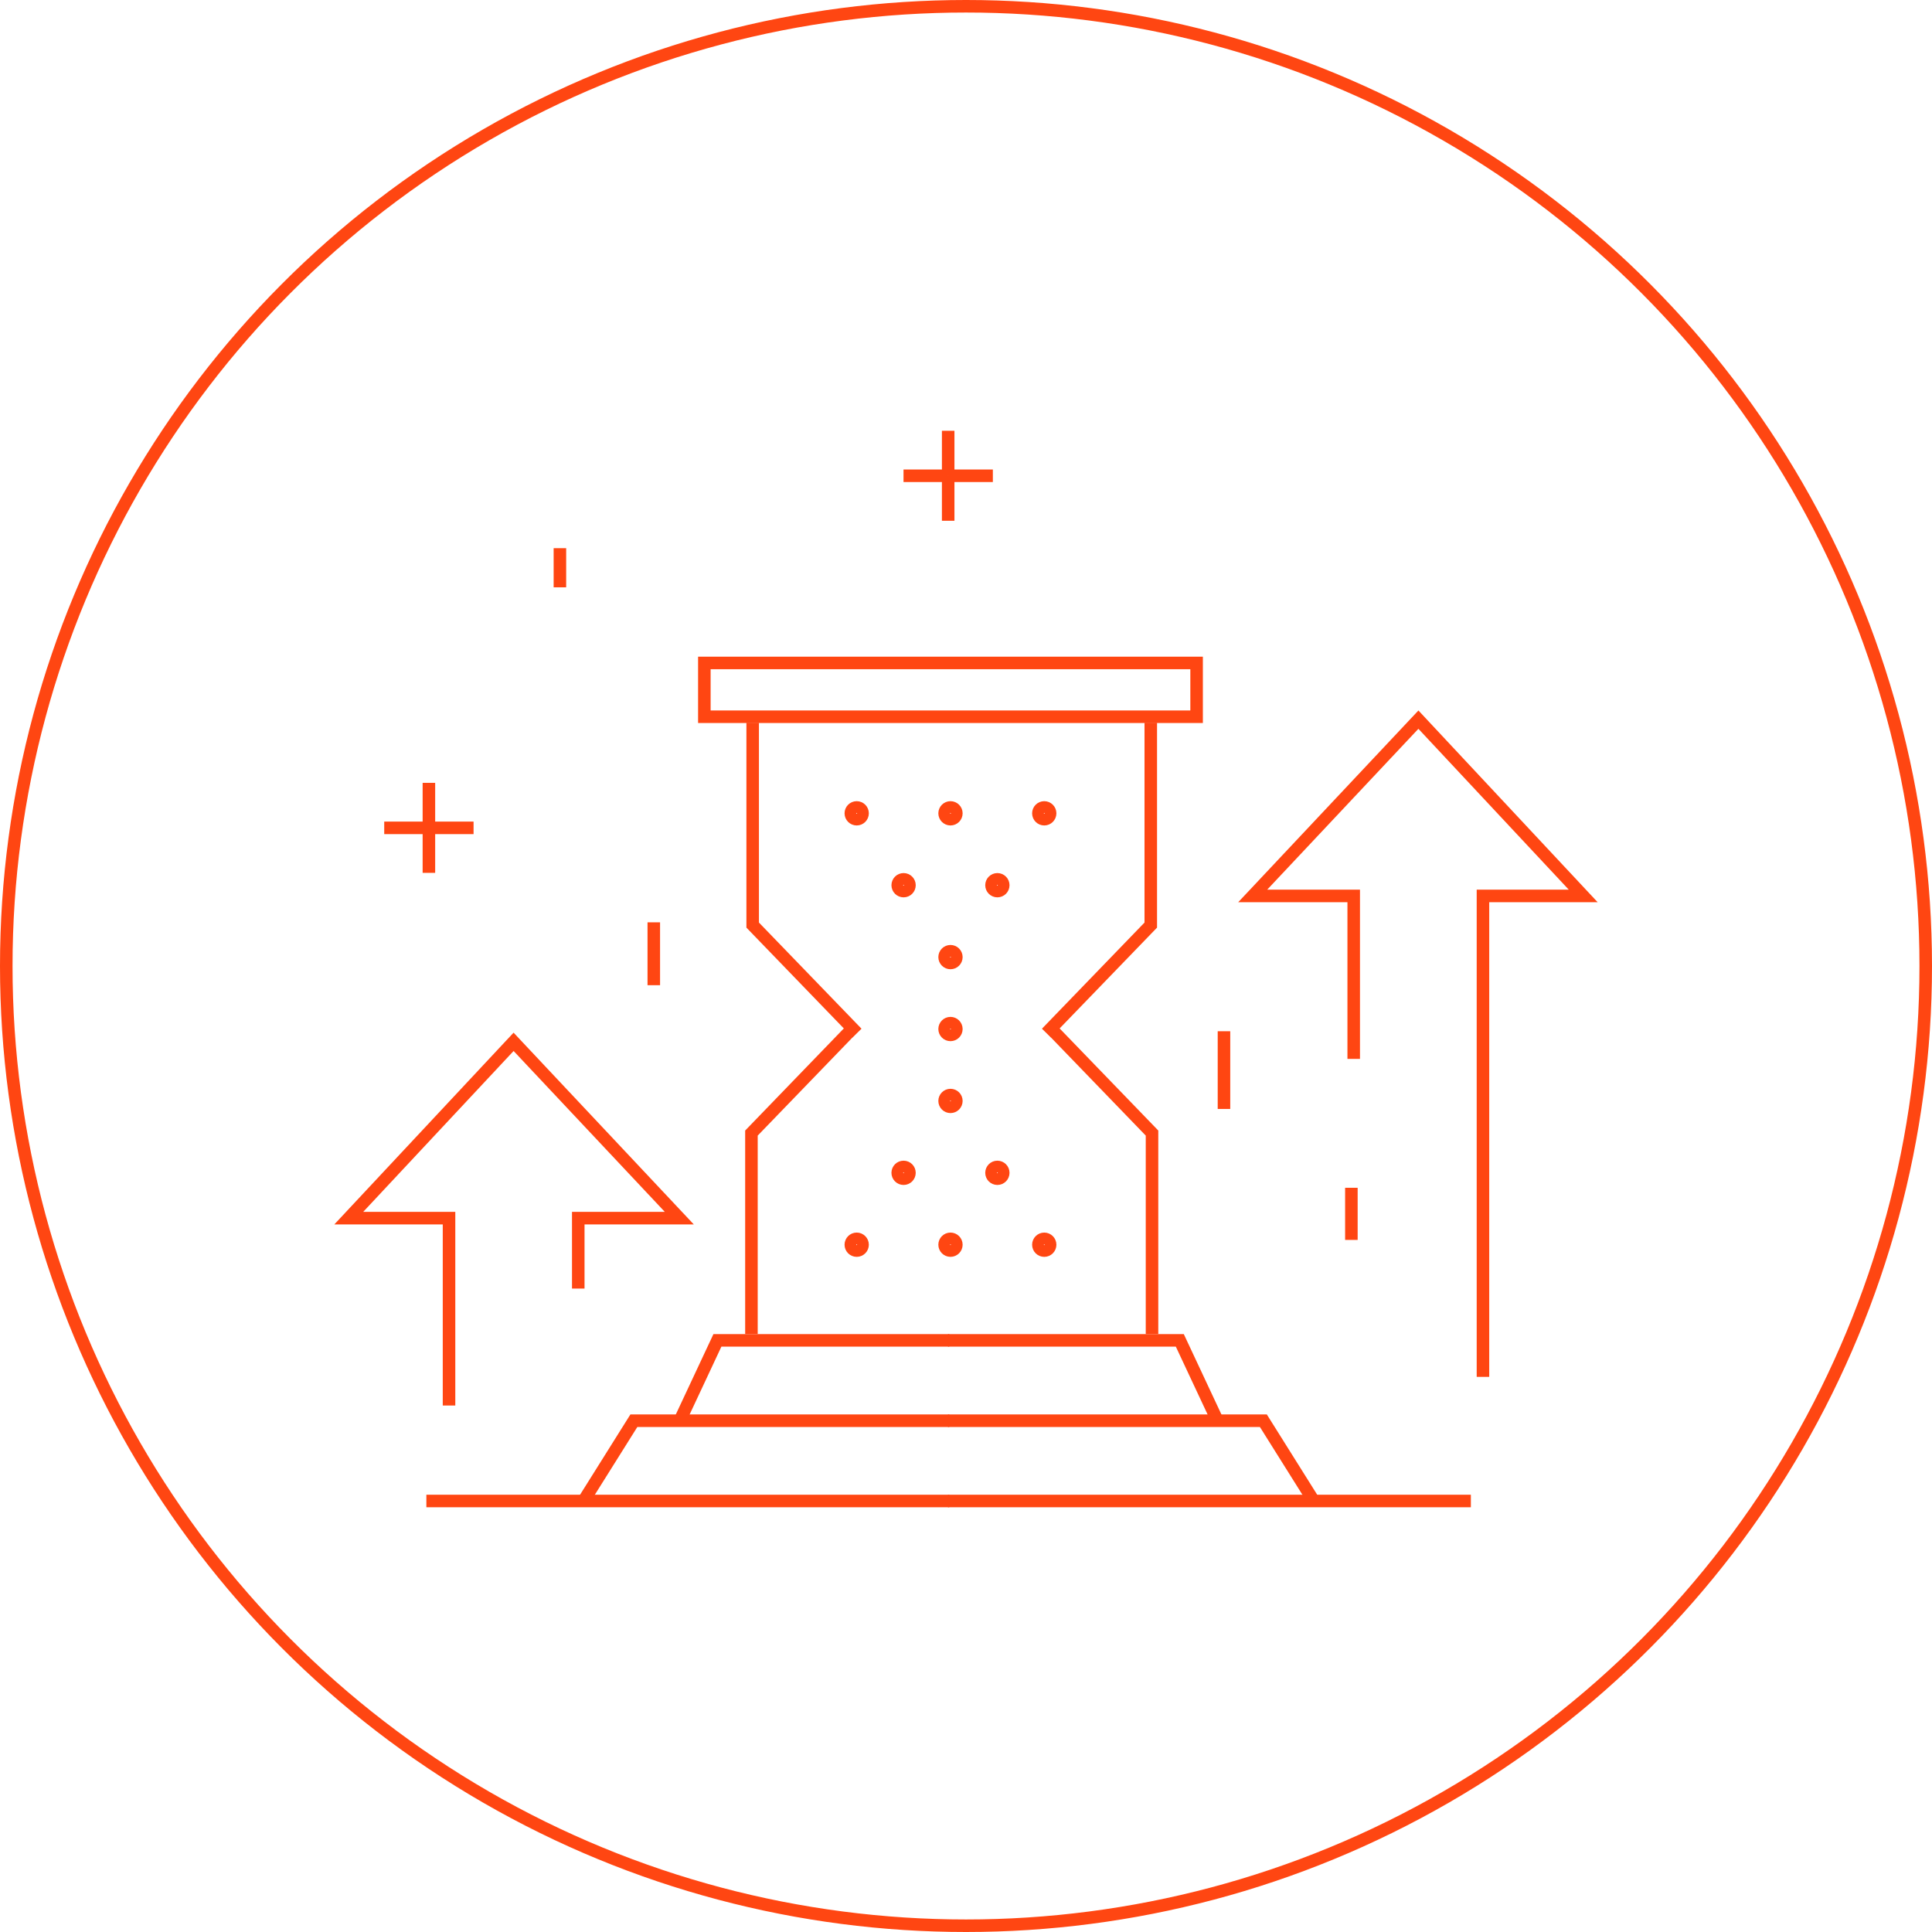 <svg version="1.1" xmlns="http://www.w3.org/2000/svg" xmlns:xlink="http://www.w3.org/1999/xlink" x="0px" y="0px" width="154.172px" height="154.172px" viewBox="0 0 154.172 154.172" enable-background="new 0 0 154.172 154.172" xml:space="preserve">
<rect x="56.207" y="52.903" fill="none" stroke="#FF4612" stroke-miterlimit="10" width="39.281" height="4.292"></rect>
<line fill="none" stroke="#FF4612" stroke-miterlimit="10" x1="44.68" y1="43.744" x2="44.68" y2="46.868"></line>
<line fill="none" stroke="#FF4612" stroke-miterlimit="10" x1="52.172" y1="73.601" x2="52.172" y2="78.618"></line>
<g>
<line fill="none" stroke="#FF4612" stroke-miterlimit="10" x1="75.664" y1="37.971" x2="75.664" y2="41.557"></line>
<line fill="none" stroke="#FF4612" stroke-miterlimit="10" x1="75.664" y1="37.962" x2="75.664" y2="34.376"></line>
</g>
<g>
<line fill="none" stroke="#FF4612" stroke-miterlimit="10" x1="75.664" y1="37.966" x2="79.229" y2="37.966"></line>
<line fill="none" stroke="#FF4612" stroke-miterlimit="10" x1="75.664" y1="37.966" x2="72.1" y2="37.966"></line>
</g>
<g>
<g>
<line fill="none" stroke="#FF4612" stroke-miterlimit="10" x1="34.226" y1="66.067" x2="34.226" y2="69.653"></line>
<line fill="none" stroke="#FF4612" stroke-miterlimit="10" x1="34.226" y1="66.057" x2="34.226" y2="62.471"></line>
</g>
<g>
<line fill="none" stroke="#FF4612" stroke-miterlimit="10" x1="34.226" y1="66.062" x2="37.79" y2="66.062"></line>
<line fill="none" stroke="#FF4612" stroke-miterlimit="10" x1="34.226" y1="66.062" x2="30.661" y2="66.062"></line>
</g>
</g>
<polyline fill="none" stroke="#FF4612" stroke-miterlimit="10" points="46.145,102.827 46.145,97.206 54.207,97.206 40.984,83.137 
	27.832,97.206 35.832,97.206 35.832,112.161 "></polyline>
<polyline fill="none" stroke="#FF4612" stroke-miterlimit="10" points="108.025,84.497 108.025,71.495 99.964,71.495 
	113.188,57.427 126.339,71.495 118.339,71.495 118.339,109.872 "></polyline>
<polyline fill="none" stroke="#FF4612" stroke-miterlimit="10" points="68.388,82.437 60.063,73.821 60.063,57.674 "></polyline>
<polyline fill="none" stroke="#FF4612" stroke-miterlimit="10" points="68.289,81.801 59.964,90.418 59.964,106.461 "></polyline>
<polyline fill="none" stroke="#FF4612" stroke-miterlimit="10" points="83.506,82.437 91.831,73.821 91.831,57.674 "></polyline>
<polyline fill="none" stroke="#FF4612" stroke-miterlimit="10" points="83.604,81.801 91.93,90.418 91.93,106.461 "></polyline>
<line fill="none" stroke="#FF4612" stroke-miterlimit="10" x1="97.672" y1="82.292" x2="97.672" y2="88.493"></line>
<line fill="none" stroke="#FF4612" stroke-miterlimit="10" x1="107.839" y1="94.784" x2="107.839" y2="98.944"></line>
<line fill="none" stroke="#FF4612" stroke-miterlimit="10" x1="75.749" y1="119.778" x2="34.024" y2="119.778"></line>
<line fill="none" stroke="#FF4612" stroke-miterlimit="10" x1="75.649" y1="119.778" x2="117.374" y2="119.778"></line>
<polyline fill="none" stroke="#FF4612" stroke-miterlimit="10" points="75.749,113.372 50.582,113.372 46.682,119.59 "></polyline>
<polyline fill="none" stroke="#FF4612" stroke-miterlimit="10" points="75.649,113.372 100.816,113.372 104.717,119.59 "></polyline>
<polyline fill="none" stroke="#FF4612" stroke-miterlimit="10" points="75.749,106.961 57.249,106.961 54.332,113.19 "></polyline>
<polyline fill="none" stroke="#FF4612" stroke-miterlimit="10" points="75.649,106.961 94.148,106.961 97.066,113.19 "></polyline>
<circle fill="none" stroke="#FF4612" stroke-miterlimit="10" cx="77.086" cy="77.086" r="76.586"></circle>
<circle fill="none" stroke="#FF4612" stroke-miterlimit="10" cx="75.848" cy="76.376" r="0.469"></circle>
<circle fill="none" stroke="#FF4612" stroke-miterlimit="10" cx="75.848" cy="82.115" r="0.469"></circle>
<g>
<circle fill="none" stroke="#FF4612" stroke-miterlimit="10" cx="72.106" cy="70.639" r="0.469"></circle>
<circle fill="none" stroke="#FF4612" stroke-miterlimit="10" cx="79.59" cy="70.639" r="0.469"></circle>
</g>
<g>
<circle fill="none" stroke="#FF4612" stroke-miterlimit="10" cx="68.364" cy="64.902" r="0.469"></circle>
<circle fill="none" stroke="#FF4612" stroke-miterlimit="10" cx="75.848" cy="64.902" r="0.469"></circle>
<circle fill="none" stroke="#FF4612" stroke-miterlimit="10" cx="83.331" cy="64.902" r="0.469"></circle>
</g>
<circle fill="none" stroke="#FF4612" stroke-miterlimit="10" cx="75.848" cy="87.854" r="0.469"></circle>
<g>
<circle fill="none" stroke="#FF4612" stroke-miterlimit="10" cx="79.59" cy="93.59" r="0.469"></circle>
<circle fill="none" stroke="#FF4612" stroke-miterlimit="10" cx="72.105" cy="93.59" r="0.469"></circle>
</g>
<g>
<circle fill="none" stroke="#FF4612" stroke-miterlimit="10" cx="83.331" cy="99.328" r="0.469"></circle>
<circle fill="none" stroke="#FF4612" stroke-miterlimit="10" cx="75.848" cy="99.327" r="0.469"></circle>
<circle fill="none" stroke="#FF4612" stroke-miterlimit="10" cx="68.364" cy="99.327" r="0.469"></circle>
</g>
</svg>